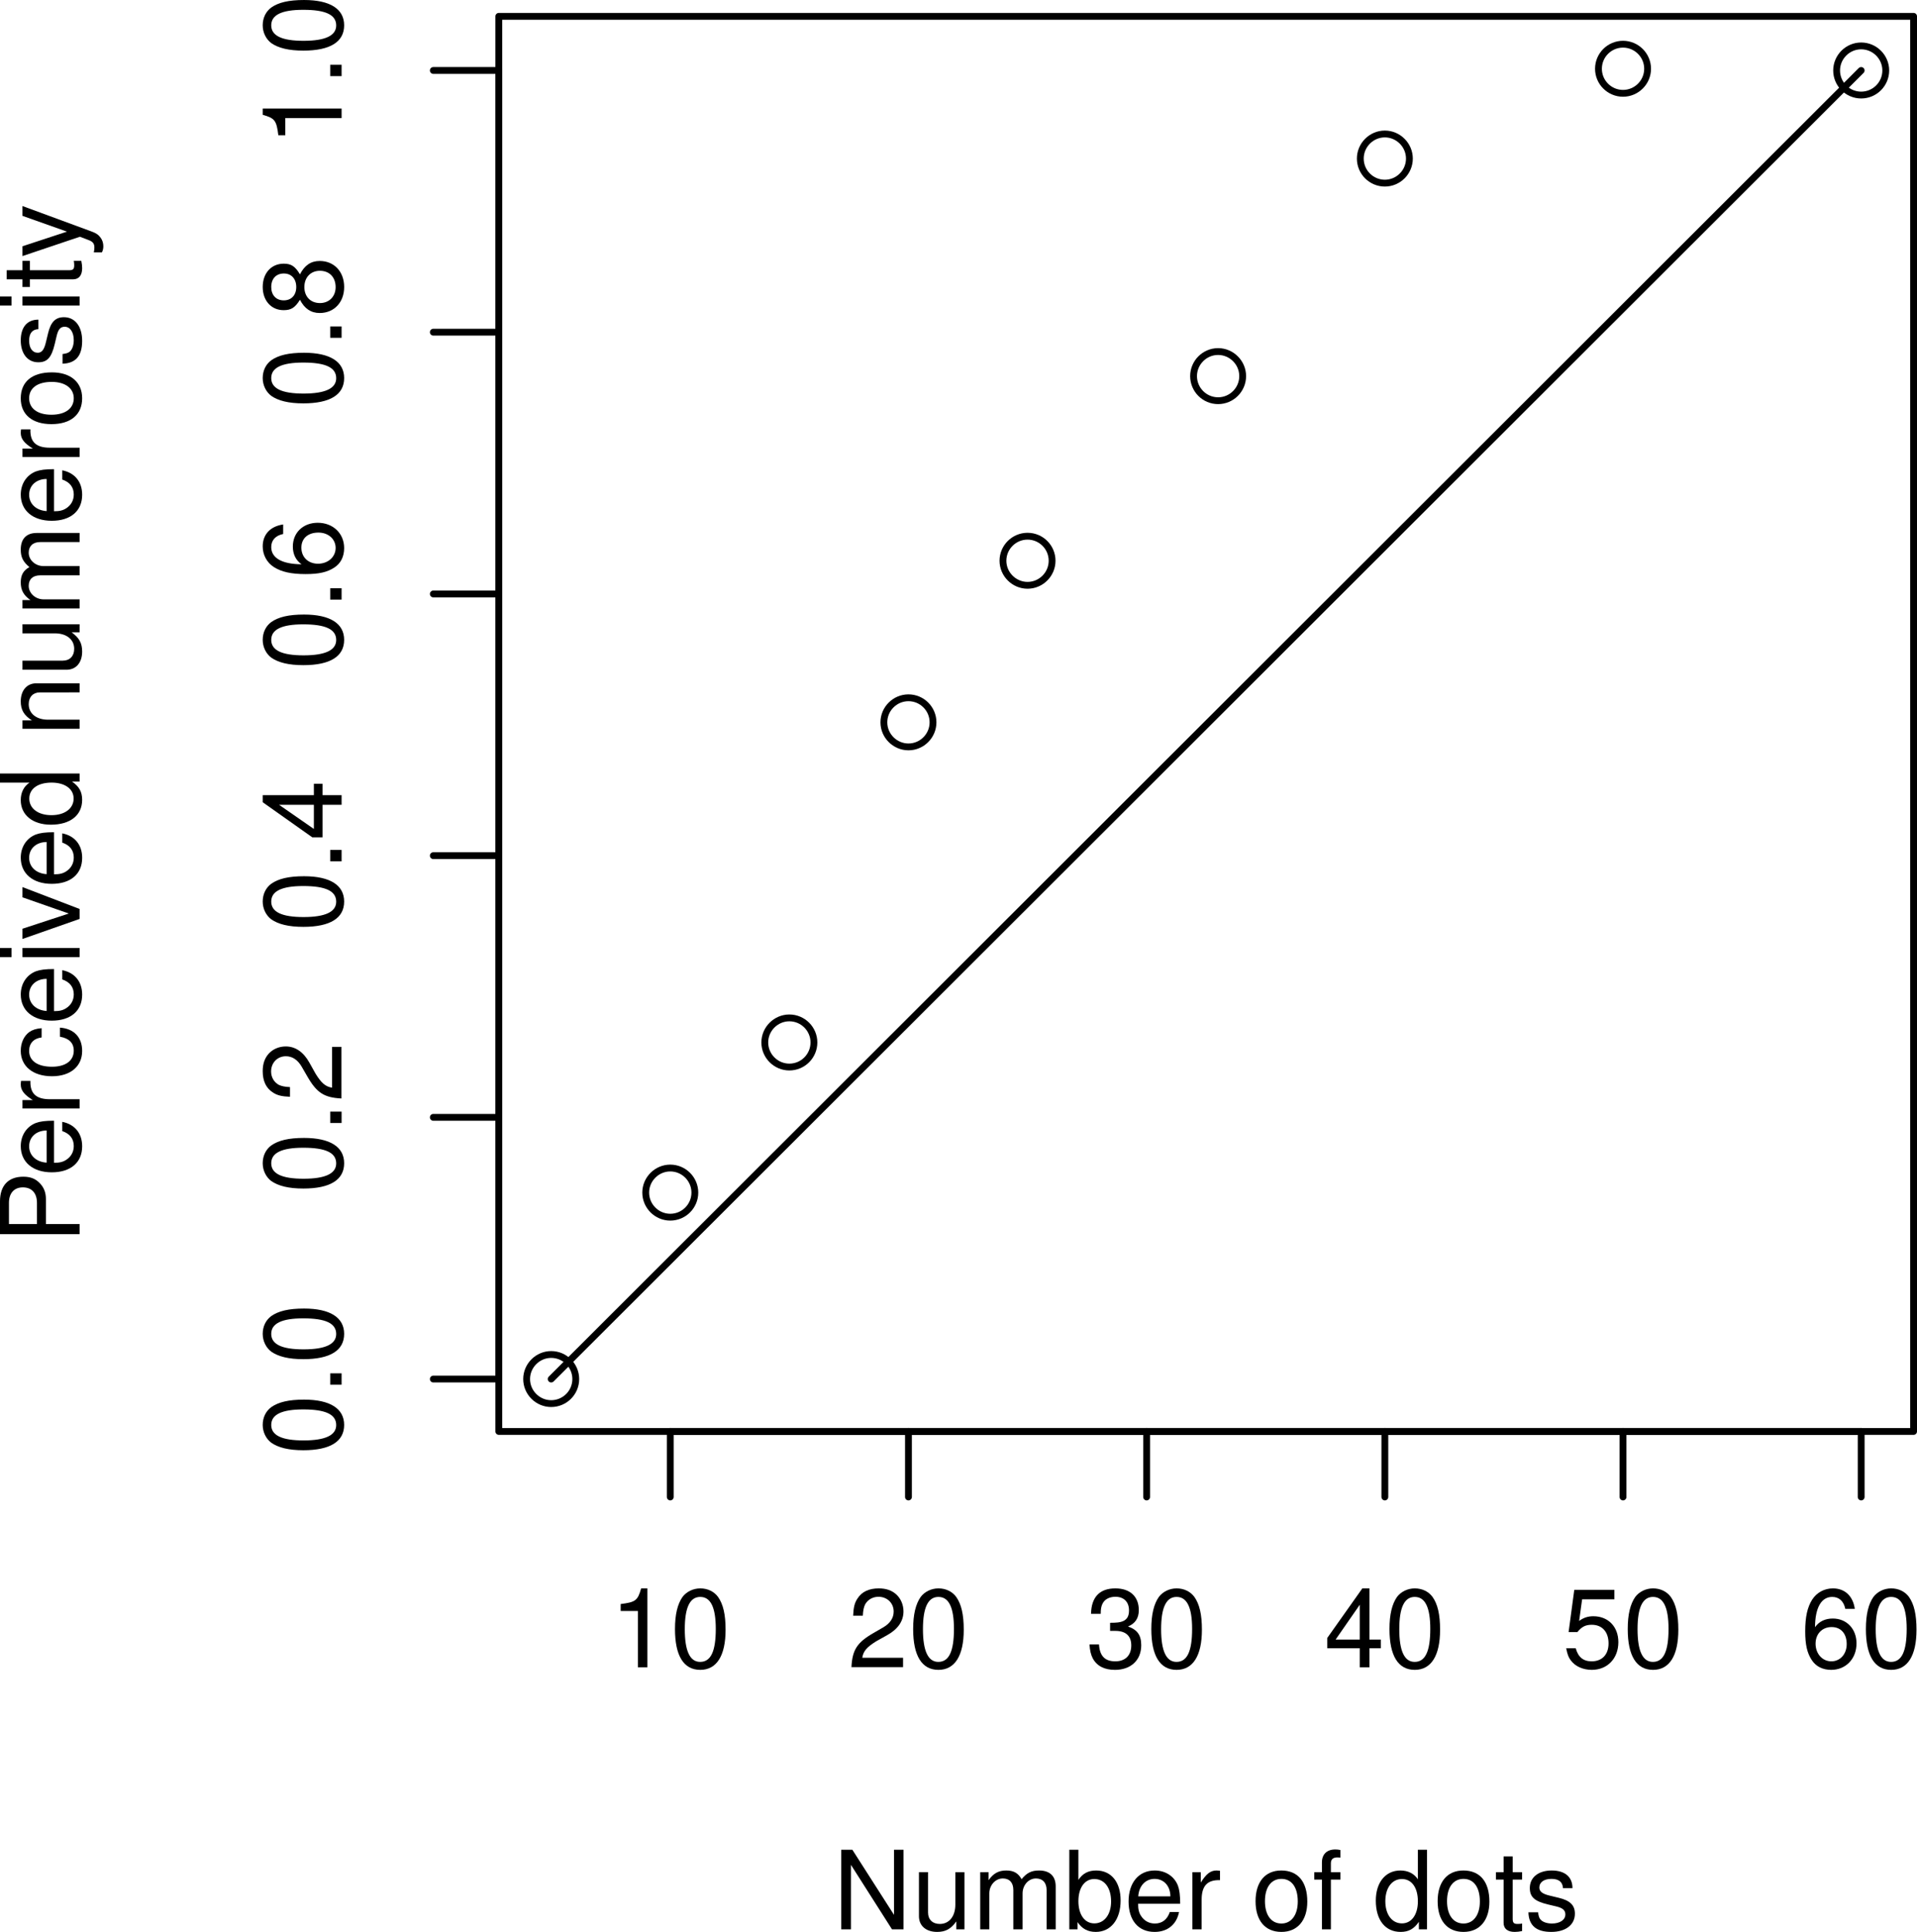 <?xml version="1.0" encoding="UTF-8" standalone="no"?>
<svg
   width="210.725pt"
   height="212.317pt"
   viewBox="0 0 210.725 212.317"
   version="1.2"
   id="svg1334"
   sodipodi:docname="scale_standard.svg"
   inkscape:version="1.2.2 (b0a8486541, 2022-12-01)"
   inkscape:export-filename="scale_standard.png"
   inkscape:export-xdpi="200"
   inkscape:export-ydpi="200"
   xmlns:inkscape="http://www.inkscape.org/namespaces/inkscape"
   xmlns:sodipodi="http://sodipodi.sourceforge.net/DTD/sodipodi-0.dtd"
   xmlns:xlink="http://www.w3.org/1999/xlink"
   xmlns="http://www.w3.org/2000/svg"
   xmlns:svg="http://www.w3.org/2000/svg">
  <sodipodi:namedview
     id="namedview1336"
     pagecolor="#ffffff"
     bordercolor="#000000"
     borderopacity="0.25"
     inkscape:showpageshadow="2"
     inkscape:pageopacity="0.0"
     inkscape:pagecheckerboard="0"
     inkscape:deskcolor="#d1d1d1"
     inkscape:document-units="pt"
     showgrid="false"
     inkscape:zoom="2.6744792"
     inkscape:cx="87.306719"
     inkscape:cy="117.77994"
     inkscape:window-width="2560"
     inkscape:window-height="1339"
     inkscape:window-x="0"
     inkscape:window-y="32"
     inkscape:window-maximized="1"
     inkscape:current-layer="svg1334" />
  <defs
     id="defs1119">
    <g
       id="g1117">
      <symbol
         overflow="visible"
         id="glyph0-0">
        <path
           style="stroke:none"
           d=""
           id="path988" />
      </symbol>
      <symbol
         overflow="visible"
         id="glyph0-1">
        <path
           style="stroke:none"
           d="M 3.109,-6.188 V 0 H 4.156 v -8.672 h -0.688 c -0.375,1.328 -0.609,1.516 -2.25,1.719 V -6.188 Z m 0,0"
           id="path991" />
      </symbol>
      <symbol
         overflow="visible"
         id="glyph0-2">
        <path
           style="stroke:none"
           d="m 3.297,-8.672 c -0.781,0 -1.516,0.359 -1.953,0.938 -0.547,0.781 -0.828,1.922 -0.828,3.531 0,2.938 0.953,4.484 2.781,4.484 1.797,0 2.781,-1.547 2.781,-4.406 0,-1.688 -0.266,-2.812 -0.828,-3.609 -0.438,-0.594 -1.141,-0.938 -1.953,-0.938 z m 0,0.938 C 4.438,-7.734 5,-6.578 5,-4.219 c 0,2.469 -0.547,3.625 -1.719,3.625 -1.125,0 -1.688,-1.203 -1.688,-3.594 0,-2.391 0.562,-3.547 1.703,-3.547 z m 0,0"
           id="path994" />
      </symbol>
      <symbol
         overflow="visible"
         id="glyph0-3">
        <path
           style="stroke:none"
           d="M 6.078,-1.047 H 1.594 c 0.109,-0.719 0.5,-1.172 1.531,-1.812 L 4.328,-3.531 C 5.516,-4.188 6.125,-5.078 6.125,-6.141 6.125,-6.859 5.844,-7.531 5.344,-8 c -0.5,-0.453 -1.125,-0.672 -1.938,-0.672 -1.078,0 -1.875,0.375 -2.344,1.125 -0.312,0.453 -0.438,1 -0.469,1.875 h 1.062 c 0.031,-0.594 0.109,-0.938 0.25,-1.234 C 2.188,-7.422 2.734,-7.75 3.375,-7.75 c 0.953,0 1.672,0.688 1.672,1.625 0,0.703 -0.391,1.297 -1.141,1.734 L 2.797,-3.75 C 1.016,-2.719 0.5,-1.906 0.406,-0.016 h 5.672 z m 0,0"
           id="path997" />
      </symbol>
      <symbol
         overflow="visible"
         id="glyph0-4">
        <path
           style="stroke:none"
           d="m 2.656,-4 h 0.578 c 1.141,0 1.75,0.547 1.75,1.594 0,1.094 -0.656,1.75 -1.75,1.75 -1.156,0 -1.719,-0.594 -1.797,-1.859 H 0.391 c 0.047,0.688 0.156,1.141 0.359,1.531 0.453,0.844 1.281,1.266 2.438,1.266 1.75,0 2.891,-1.062 2.891,-2.703 C 6.078,-3.531 5.656,-4.125 4.625,-4.484 5.422,-4.812 5.812,-5.406 5.812,-6.281 c 0,-1.5 -0.969,-2.391 -2.578,-2.391 -1.719,0 -2.641,0.953 -2.672,2.797 H 1.625 c 0,-0.531 0.062,-0.828 0.188,-1.094 0.234,-0.5 0.766,-0.781 1.422,-0.781 0.938,0 1.5,0.562 1.5,1.5 0,0.609 -0.203,0.984 -0.672,1.188 -0.297,0.125 -0.672,0.172 -1.406,0.172 z m 0,0"
           id="path1000" />
      </symbol>
      <symbol
         overflow="visible"
         id="glyph0-5">
        <path
           style="stroke:none"
           d="M 3.922,-2.094 V 0 h 1.062 v -2.094 h 1.25 v -0.953 h -1.25 v -5.625 H 4.203 L 0.344,-3.219 v 1.125 z m 0,-0.953 H 1.266 L 3.922,-6.875 Z m 0,0"
           id="path1003" />
      </symbol>
      <symbol
         overflow="visible"
         id="glyph0-6">
        <path
           style="stroke:none"
           d="M 5.719,-8.516 H 1.312 L 0.688,-3.875 h 0.969 c 0.484,-0.594 0.906,-0.797 1.578,-0.797 1.141,0 1.844,0.781 1.844,2.047 0,1.219 -0.703,1.969 -1.859,1.969 -0.922,0 -1.484,-0.469 -1.75,-1.438 H 0.422 C 0.562,-1.391 0.688,-1.062 0.938,-0.75 c 0.484,0.656 1.344,1.031 2.297,1.031 1.719,0 2.922,-1.25 2.922,-3.047 0,-1.688 -1.109,-2.844 -2.75,-2.844 -0.594,0 -1.078,0.156 -1.562,0.516 l 0.328,-2.375 H 5.719 Z m 0,0"
           id="path1006" />
      </symbol>
      <symbol
         overflow="visible"
         id="glyph0-7">
        <path
           style="stroke:none"
           d="m 5.969,-6.422 c -0.203,-1.422 -1.109,-2.25 -2.406,-2.25 -0.938,0 -1.781,0.453 -2.281,1.234 -0.531,0.844 -0.766,1.906 -0.766,3.484 0,1.453 0.203,2.375 0.719,3.156 C 1.688,-0.094 2.438,0.281 3.375,0.281 c 1.609,0 2.781,-1.219 2.781,-2.906 0,-1.594 -1.078,-2.734 -2.609,-2.734 -0.828,0 -1.5,0.312 -1.953,0.953 0.016,-2.141 0.688,-3.328 1.891,-3.328 0.75,0 1.266,0.469 1.438,1.312 z m -2.547,2 c 1.016,0 1.656,0.719 1.656,1.875 0,1.094 -0.719,1.891 -1.688,1.891 -0.984,0 -1.734,-0.828 -1.734,-1.938 0,-1.078 0.719,-1.828 1.766,-1.828 z m 0,0"
           id="path1009" />
      </symbol>
      <symbol
         overflow="visible"
         id="glyph0-8">
        <path
           style="stroke:none"
           d="M 7.75,-8.75 H 6.703 v 7.156 L 2.125,-8.75 H 0.906 V 0 h 1.062 V -7.094 L 6.484,0 H 7.75 Z m 0,0"
           id="path1012" />
      </symbol>
      <symbol
         overflow="visible"
         id="glyph0-9">
        <path
           style="stroke:none"
           d="m 5.781,0 v -6.281 h -1 v 3.562 c 0,1.281 -0.672,2.125 -1.703,2.125 -0.797,0 -1.297,-0.484 -1.297,-1.25 v -4.438 h -1 v 4.844 c 0,1.047 0.781,1.719 2,1.719 0.922,0 1.516,-0.328 2.109,-1.156 V 0 Z m 0,0"
           id="path1015" />
      </symbol>
      <symbol
         overflow="visible"
         id="glyph0-10">
        <path
           style="stroke:none"
           d="M 0.844,-6.281 V 0 h 1 v -3.953 c 0,-0.906 0.672,-1.641 1.484,-1.641 0.734,0 1.156,0.453 1.156,1.266 V 0 H 5.5 v -3.953 c 0,-0.906 0.656,-1.641 1.469,-1.641 0.734,0 1.172,0.469 1.172,1.266 V 0 h 1 v -4.719 c 0,-1.125 -0.641,-1.75 -1.828,-1.75 -0.828,0 -1.344,0.25 -1.922,0.953 -0.375,-0.672 -0.875,-0.953 -1.688,-0.953 -0.844,0 -1.406,0.312 -1.938,1.062 v -0.875 z m 0,0"
           id="path1018" />
      </symbol>
      <symbol
         overflow="visible"
         id="glyph0-11">
        <path
           style="stroke:none"
           d="M 0.641,-8.75 V 0 h 0.906 v -0.797 c 0.484,0.719 1.109,1.078 2,1.078 1.656,0 2.734,-1.359 2.734,-3.453 0,-2.031 -1.031,-3.297 -2.688,-3.297 -0.875,0 -1.484,0.328 -1.953,1.031 V -8.75 Z m 2.75,3.219 c 1.125,0 1.844,0.969 1.844,2.469 0,1.438 -0.75,2.406 -1.844,2.406 -1.062,0 -1.75,-0.969 -1.75,-2.438 0,-1.484 0.688,-2.438 1.75,-2.438 z m 0,0"
           id="path1021" />
      </symbol>
      <symbol
         overflow="visible"
         id="glyph0-12">
        <path
           style="stroke:none"
           d="m 6.156,-2.812 c 0,-0.953 -0.078,-1.531 -0.25,-2 C 5.5,-5.844 4.531,-6.469 3.359,-6.469 c -1.75,0 -2.875,1.328 -2.875,3.406 0,2.078 1.078,3.344 2.859,3.344 1.438,0 2.422,-0.828 2.688,-2.188 H 5.016 C 4.734,-1.078 4.172,-0.641 3.375,-0.641 2.734,-0.641 2.203,-0.938 1.859,-1.469 1.625,-1.828 1.531,-2.188 1.531,-2.812 Z M 1.547,-3.625 C 1.625,-4.781 2.344,-5.547 3.344,-5.547 4.375,-5.547 5.078,-4.75 5.078,-3.625 Z m 0,0"
           id="path1024" />
      </symbol>
      <symbol
         overflow="visible"
         id="glyph0-13">
        <path
           style="stroke:none"
           d="M 0.828,-6.281 V 0 H 1.844 v -3.266 c 0,-1.516 0.625,-2.188 2.016,-2.141 V -6.438 C 3.688,-6.453 3.594,-6.469 3.469,-6.469 2.812,-6.469 2.328,-6.078 1.75,-5.141 V -6.281 Z m 0,0"
           id="path1027" />
      </symbol>
      <symbol
         overflow="visible"
         id="glyph0-14">
        <path
           style="stroke:none"
           d=""
           id="path1030" />
      </symbol>
      <symbol
         overflow="visible"
         id="glyph0-15">
        <path
           style="stroke:none"
           d="m 3.266,-6.469 c -1.781,0 -2.828,1.266 -2.828,3.375 0,2.125 1.047,3.375 2.844,3.375 1.766,0 2.844,-1.266 2.844,-3.328 0,-2.188 -1.031,-3.422 -2.859,-3.422 z m 0.016,0.922 c 1.125,0 1.797,0.922 1.797,2.484 0,1.484 -0.703,2.422 -1.797,2.422 -1.125,0 -1.812,-0.938 -1.812,-2.453 0,-1.531 0.688,-2.453 1.812,-2.453 z m 0,0"
           id="path1033" />
      </symbol>
      <symbol
         overflow="visible"
         id="glyph0-16">
        <path
           style="stroke:none"
           d="M 3.094,-6.281 H 2.047 v -0.984 c 0,-0.422 0.234,-0.641 0.703,-0.641 0.078,0 0.125,0 0.344,0.016 V -8.719 C 2.875,-8.766 2.734,-8.781 2.531,-8.781 1.609,-8.781 1.062,-8.25 1.062,-7.359 V -6.281 H 0.219 v 0.812 H 1.062 V 0 H 2.047 V -5.469 H 3.094 Z m 0,0"
           id="path1036" />
      </symbol>
      <symbol
         overflow="visible"
         id="glyph0-17">
        <path
           style="stroke:none"
           d="m 5.938,-8.75 h -1 V -5.5 C 4.531,-6.125 3.859,-6.469 3.016,-6.469 c -1.641,0 -2.703,1.312 -2.703,3.312 0,2.125 1.031,3.438 2.734,3.438 0.859,0 1.469,-0.328 2,-1.109 V 0 H 5.938 Z m -2.75,3.219 c 1.078,0 1.75,0.953 1.75,2.453 0,1.453 -0.688,2.422 -1.75,2.422 -1.094,0 -1.828,-0.969 -1.828,-2.438 0,-1.469 0.734,-2.438 1.828,-2.438 z m 0,0"
           id="path1039" />
      </symbol>
      <symbol
         overflow="visible"
         id="glyph0-18">
        <path
           style="stroke:none"
           d="m 3.047,-6.281 h -1.031 v -1.734 h -1 v 1.734 h -0.844 v 0.812 h 0.844 v 4.75 c 0,0.641 0.438,1 1.219,1 C 2.5,0.281 2.719,0.25 3.047,0.188 V -0.641 C 2.906,-0.609 2.766,-0.594 2.562,-0.594 c -0.422,0 -0.547,-0.125 -0.547,-0.562 v -4.312 h 1.031 z m 0,0"
           id="path1042" />
      </symbol>
      <symbol
         overflow="visible"
         id="glyph0-19">
        <path
           style="stroke:none"
           d="m 5.25,-4.531 c 0,-1.234 -0.828,-1.938 -2.281,-1.938 -1.453,0 -2.406,0.75 -2.406,1.922 0,0.984 0.5,1.453 2,1.812 l 0.922,0.219 c 0.703,0.172 0.984,0.422 0.984,0.875 0,0.594 -0.594,1 -1.469,1 -0.547,0 -1,-0.156 -1.25,-0.422 C 1.594,-1.25 1.531,-1.422 1.469,-1.875 h -1.062 c 0.047,1.453 0.859,2.156 2.516,2.156 1.578,0 2.594,-0.781 2.594,-2 0,-0.938 -0.531,-1.453 -1.781,-1.75 l -0.969,-0.234 c -0.812,-0.188 -1.156,-0.453 -1.156,-0.891 0,-0.594 0.516,-0.953 1.328,-0.953 0.812,0 1.234,0.344 1.266,1.016 z m 0,0"
           id="path1045" />
      </symbol>
      <symbol
         overflow="visible"
         id="glyph1-0">
        <path
           style="stroke:none"
           d=""
           id="path1048" />
      </symbol>
      <symbol
         overflow="visible"
         id="glyph1-1">
        <path
           style="stroke:none"
           d="m -8.672,-3.297 c 0,0.781 0.359,1.516 0.938,1.953 0.781,0.547 1.922,0.828 3.531,0.828 2.938,0 4.484,-0.953 4.484,-2.781 0,-1.797 -1.547,-2.781 -4.406,-2.781 -1.688,0 -2.812,0.266 -3.609,0.828 -0.594,0.438 -0.938,1.141 -0.938,1.953 z m 0.938,0 C -7.734,-4.438 -6.578,-5 -4.219,-5 c 2.469,0 3.625,0.547 3.625,1.719 0,1.125 -1.203,1.688 -3.594,1.688 -2.391,0 -3.547,-0.562 -3.547,-1.703 z m 0,0"
           id="path1051" />
      </symbol>
      <symbol
         overflow="visible"
         id="glyph1-2">
        <path
           style="stroke:none"
           d="m -1.25,-2.297 v 1.25 H 0 v -1.25 z m 0,0"
           id="path1054" />
      </symbol>
      <symbol
         overflow="visible"
         id="glyph1-3">
        <path
           style="stroke:none"
           d="m -1.047,-6.078 v 4.484 c -0.719,-0.109 -1.172,-0.5 -1.812,-1.531 L -3.531,-4.328 C -4.188,-5.516 -5.078,-6.125 -6.141,-6.125 c -0.719,0 -1.391,0.281 -1.859,0.781 -0.453,0.5 -0.672,1.125 -0.672,1.938 0,1.078 0.375,1.875 1.125,2.344 0.453,0.312 1,0.438 1.875,0.469 v -1.062 c -0.594,-0.031 -0.938,-0.109 -1.234,-0.25 C -7.422,-2.188 -7.75,-2.734 -7.75,-3.375 c 0,-0.953 0.688,-1.672 1.625,-1.672 0.703,0 1.297,0.391 1.734,1.141 L -3.75,-2.797 c 1.031,1.781 1.844,2.297 3.734,2.391 v -5.672 z m 0,0"
           id="path1057" />
      </symbol>
      <symbol
         overflow="visible"
         id="glyph1-4">
        <path
           style="stroke:none"
           d="M -2.094,-3.922 H 0 v -1.062 h -2.094 v -1.25 h -0.953 v 1.25 h -5.625 v 0.781 l 5.453,3.859 h 1.125 z m -0.953,0 v 2.656 L -6.875,-3.922 Z m 0,0"
           id="path1060" />
      </symbol>
      <symbol
         overflow="visible"
         id="glyph1-5">
        <path
           style="stroke:none"
           d="m -6.422,-5.969 c -1.422,0.203 -2.25,1.109 -2.25,2.406 0,0.938 0.453,1.781 1.234,2.281 0.844,0.531 1.906,0.766 3.484,0.766 1.453,0 2.375,-0.203 3.156,-0.719 C -0.094,-1.688 0.281,-2.438 0.281,-3.375 c 0,-1.609 -1.219,-2.781 -2.906,-2.781 -1.594,0 -2.734,1.078 -2.734,2.609 0,0.828 0.312,1.5 0.953,1.953 -2.141,-0.016 -3.328,-0.688 -3.328,-1.891 0,-0.75 0.469,-1.266 1.312,-1.438 z m 2,2.547 c 0,-1.016 0.719,-1.656 1.875,-1.656 1.094,0 1.891,0.719 1.891,1.688 0,0.984 -0.828,1.734 -1.938,1.734 -1.078,0 -1.828,-0.719 -1.828,-1.766 z m 0,0"
           id="path1063" />
      </symbol>
      <symbol
         overflow="visible"
         id="glyph1-6">
        <path
           style="stroke:none"
           d="m -4.578,-4.688 c -0.531,-0.891 -0.969,-1.172 -1.781,-1.172 -1.375,0 -2.312,1.047 -2.312,2.562 0,1.5 0.938,2.547 2.297,2.547 0.828,0 1.25,-0.266 1.797,-1.141 0.5,0.969 1.203,1.453 2.172,1.453 1.578,0 2.688,-1.172 2.688,-2.859 0,-1.688 -1.109,-2.859 -2.688,-2.859 -0.969,0 -1.672,0.484 -2.172,1.469 z m -3.156,1.391 c 0,-0.906 0.531,-1.484 1.391,-1.484 0.828,0 1.359,0.594 1.359,1.484 0,0.891 -0.531,1.469 -1.375,1.469 -0.844,0 -1.375,-0.578 -1.375,-1.469 z m 3.641,0 c 0,-1.062 0.703,-1.781 1.703,-1.781 1.047,0 1.734,0.703 1.734,1.797 0,1.031 -0.719,1.75 -1.719,1.75 -1.031,0 -1.719,-0.703 -1.719,-1.766 z m 0,0"
           id="path1066" />
      </symbol>
      <symbol
         overflow="visible"
         id="glyph1-7">
        <path
           style="stroke:none"
           d="M -6.188,-3.109 H 0 V -4.156 h -8.672 v 0.688 c 1.328,0.375 1.516,0.609 1.719,2.25 H -6.188 Z m 0,0"
           id="path1069" />
      </symbol>
      <symbol
         overflow="visible"
         id="glyph1-8">
        <path
           style="stroke:none"
           d="m -3.703,-2.203 v -2.75 c 0,-0.688 -0.203,-1.234 -0.625,-1.688 C -4.812,-7.172 -5.375,-7.406 -6.188,-7.406 c -1.641,0 -2.562,0.969 -2.562,2.703 V -1.094 H 0 v -1.109 z m -0.984,0 H -7.766 V -4.531 c 0,-1.078 0.578,-1.703 1.531,-1.703 0.969,0 1.547,0.625 1.547,1.703 z m 0,0"
           id="path1072" />
      </symbol>
      <symbol
         overflow="visible"
         id="glyph1-9">
        <path
           style="stroke:none"
           d="m -2.812,-6.156 c -0.953,0 -1.531,0.078 -2,0.25 -1.031,0.406 -1.656,1.375 -1.656,2.547 0,1.75 1.328,2.875 3.406,2.875 2.078,0 3.344,-1.078 3.344,-2.859 0,-1.438 -0.828,-2.422 -2.188,-2.688 v 1.016 c 0.828,0.281 1.266,0.844 1.266,1.641 0,0.641 -0.297,1.172 -0.828,1.516 C -1.828,-1.625 -2.188,-1.531 -2.812,-1.531 Z M -3.625,-1.547 C -4.781,-1.625 -5.547,-2.344 -5.547,-3.344 -5.547,-4.375 -4.75,-5.078 -3.625,-5.078 Z m 0,0"
           id="path1075" />
      </symbol>
      <symbol
         overflow="visible"
         id="glyph1-10">
        <path
           style="stroke:none"
           d="M -6.281,-0.828 H 0 V -1.844 h -3.266 c -1.516,0 -2.188,-0.625 -2.141,-2.016 H -6.438 c -0.016,0.172 -0.031,0.266 -0.031,0.391 0,0.656 0.391,1.141 1.328,1.719 H -6.281 Z m 0,0"
           id="path1078" />
      </symbol>
      <symbol
         overflow="visible"
         id="glyph1-11">
        <path
           style="stroke:none"
           d="m -4.172,-5.656 c -0.609,0.047 -1.016,0.188 -1.359,0.422 -0.594,0.438 -0.938,1.188 -0.938,2.062 0,1.703 1.344,2.797 3.438,2.797 2.016,0 3.312,-1.078 3.312,-2.781 0,-1.5 -0.906,-2.453 -2.438,-2.562 v 1 c 1,0.172 1.516,0.688 1.516,1.531 0,1.109 -0.906,1.766 -2.391,1.766 -1.578,0 -2.516,-0.641 -2.516,-1.734 0,-0.844 0.5,-1.375 1.375,-1.484 z m 0,0"
           id="path1081" />
      </symbol>
      <symbol
         overflow="visible"
         id="glyph1-12">
        <path
           style="stroke:none"
           d="m -6.281,-1.797 v 1 H 0 v -1 z m -2.469,0 v 1 h 1.266 v -1 z m 0,0"
           id="path1084" />
      </symbol>
      <symbol
         overflow="visible"
         id="glyph1-13">
        <path
           style="stroke:none"
           d="m 0,-3.422 -6.281,-2.406 v 1.125 L -1.188,-2.922 -6.281,-1.25 v 1.125 L 0,-2.328 Z m 0,0"
           id="path1087" />
      </symbol>
      <symbol
         overflow="visible"
         id="glyph1-14">
        <path
           style="stroke:none"
           d="m -8.75,-5.938 v 1 h 3.25 c -0.625,0.406 -0.969,1.078 -0.969,1.922 0,1.641 1.312,2.703 3.312,2.703 2.125,0 3.438,-1.031 3.438,-2.734 0,-0.859 -0.328,-1.469 -1.109,-2 H 0 V -5.938 Z m 3.219,2.75 c 0,-1.078 0.953,-1.75 2.453,-1.75 1.453,0 2.422,0.688 2.422,1.75 0,1.094 -0.969,1.828 -2.438,1.828 -1.469,0 -2.438,-0.734 -2.438,-1.828 z m 0,0"
           id="path1090" />
      </symbol>
      <symbol
         overflow="visible"
         id="glyph1-15">
        <path
           style="stroke:none"
           d=""
           id="path1093" />
      </symbol>
      <symbol
         overflow="visible"
         id="glyph1-16">
        <path
           style="stroke:none"
           d="M -6.281,-0.844 H 0 v -1 h -3.469 c -1.281,0 -2.125,-0.672 -2.125,-1.703 0,-0.797 0.484,-1.297 1.234,-1.297 H 0 v -1 h -4.75 c -1.047,0 -1.719,0.781 -1.719,1.984 0,0.938 0.359,1.547 1.234,2.094 H -6.281 Z m 0,0"
           id="path1096" />
      </symbol>
      <symbol
         overflow="visible"
         id="glyph1-17">
        <path
           style="stroke:none"
           d="m 0,-5.781 h -6.281 v 1 h 3.562 c 1.281,0 2.125,0.672 2.125,1.703 0,0.797 -0.484,1.297 -1.25,1.297 h -4.438 v 1 h 4.844 c 1.047,0 1.719,-0.781 1.719,-2 0,-0.922 -0.328,-1.516 -1.156,-2.109 H 0 Z m 0,0"
           id="path1099" />
      </symbol>
      <symbol
         overflow="visible"
         id="glyph1-18">
        <path
           style="stroke:none"
           d="M -6.281,-0.844 H 0 v -1 h -3.953 c -0.906,0 -1.641,-0.672 -1.641,-1.484 0,-0.734 0.453,-1.156 1.266,-1.156 H 0 V -5.5 h -3.953 c -0.906,0 -1.641,-0.656 -1.641,-1.469 0,-0.734 0.469,-1.172 1.266,-1.172 H 0 v -1 h -4.719 c -1.125,0 -1.75,0.641 -1.75,1.828 0,0.828 0.25,1.344 0.953,1.922 -0.672,0.375 -0.953,0.875 -0.953,1.688 0,0.844 0.312,1.406 1.062,1.938 h -0.875 z m 0,0"
           id="path1102" />
      </symbol>
      <symbol
         overflow="visible"
         id="glyph1-19">
        <path
           style="stroke:none"
           d="m -6.469,-3.266 c 0,1.781 1.266,2.828 3.375,2.828 2.125,0 3.375,-1.047 3.375,-2.844 0,-1.766 -1.266,-2.844 -3.328,-2.844 -2.188,0 -3.422,1.031 -3.422,2.859 z m 0.922,-0.016 c 0,-1.125 0.922,-1.797 2.484,-1.797 1.484,0 2.422,0.703 2.422,1.797 0,1.125 -0.938,1.812 -2.453,1.812 -1.531,0 -2.453,-0.688 -2.453,-1.812 z m 0,0"
           id="path1105" />
      </symbol>
      <symbol
         overflow="visible"
         id="glyph1-20">
        <path
           style="stroke:none"
           d="m -4.531,-5.25 c -1.234,0 -1.938,0.828 -1.938,2.281 0,1.453 0.75,2.406 1.922,2.406 0.984,0 1.453,-0.5 1.812,-2 l 0.219,-0.922 c 0.172,-0.703 0.422,-0.984 0.875,-0.984 0.594,0 1,0.594 1,1.469 0,0.547 -0.156,1 -0.422,1.25 -0.188,0.156 -0.359,0.219 -0.812,0.281 v 1.062 c 1.453,-0.047 2.156,-0.859 2.156,-2.516 0,-1.578 -0.781,-2.594 -2,-2.594 -0.938,0 -1.453,0.531 -1.75,1.781 l -0.234,0.969 c -0.188,0.812 -0.453,1.156 -0.891,1.156 -0.594,0 -0.953,-0.516 -0.953,-1.328 0,-0.812 0.344,-1.234 1.016,-1.266 z m 0,0"
           id="path1108" />
      </symbol>
      <symbol
         overflow="visible"
         id="glyph1-21">
        <path
           style="stroke:none"
           d="m -6.281,-3.047 v 1.031 h -1.734 v 1 h 1.734 v 0.844 h 0.812 v -0.844 h 4.75 c 0.641,0 1,-0.438 1,-1.219 C 0.281,-2.5 0.25,-2.719 0.188,-3.047 h -0.828 c 0.031,0.141 0.047,0.281 0.047,0.484 0,0.422 -0.125,0.547 -0.562,0.547 h -4.312 v -1.031 z m 0,0"
           id="path1111" />
      </symbol>
      <symbol
         overflow="visible"
         id="glyph1-22">
        <path
           style="stroke:none"
           d="m -6.281,-4.656 4.891,1.734 -4.891,1.609 v 1.078 l 6.312,-2.125 0.984,0.375 C 1.469,-1.812 1.625,-1.594 1.625,-1.172 c 0,0.156 -0.016,0.312 -0.062,0.531 H 2.453 C 2.562,-0.859 2.609,-1.062 2.609,-1.312 c 0,-0.328 -0.094,-0.672 -0.297,-0.938 -0.219,-0.312 -0.484,-0.5 -1,-0.688 l -7.594,-2.797 z m 0,0"
           id="path1114" />
      </symbol>
    </g>
  </defs>
  <g
     id="surface81199"
     transform="translate(-25.81,-57.244)">
    <path
       style="fill:none;stroke:#000000;stroke-width:0.75;stroke-linecap:round;stroke-linejoin:round;stroke-miterlimit:10;stroke-opacity:1"
       d="m 83.699,79.199 c 0,1.48 1.223,2.699 2.699,2.699 1.492,0 2.703,-1.219 2.703,-2.699 0,-1.488 -1.211,-2.699 -2.703,-2.699 -1.477,0 -2.699,1.211 -2.699,2.699"
       transform="matrix(1,0,0,-1,0,288)"
       id="path1121" />
    <path
       style="fill:none;stroke:#000000;stroke-width:0.75;stroke-linecap:round;stroke-linejoin:round;stroke-miterlimit:10;stroke-opacity:1"
       d="m 96.789,99.691 c 0,1.48 1.223,2.699 2.699,2.699 1.492,0 2.703,-1.219 2.703,-2.699 0,-1.492 -1.211,-2.703 -2.703,-2.703 -1.477,0 -2.699,1.211 -2.699,2.703"
       transform="matrix(1,0,0,-1,0,288)"
       id="path1123" />
    <path
       style="fill:none;stroke:#000000;stroke-width:0.75;stroke-linecap:round;stroke-linejoin:round;stroke-miterlimit:10;stroke-opacity:1"
       d="m 109.879,116.191 c 0,1.48 1.223,2.699 2.699,2.699 1.492,0 2.703,-1.219 2.703,-2.699 0,-1.492 -1.211,-2.703 -2.703,-2.703 -1.477,0 -2.699,1.211 -2.699,2.703"
       transform="matrix(1,0,0,-1,0,288)"
       id="path1125" />
    <path
       style="fill:none;stroke:#000000;stroke-width:0.75;stroke-linecap:round;stroke-linejoin:round;stroke-miterlimit:10;stroke-opacity:1"
       d="m 122.969,151.371 c 0,1.488 1.223,2.699 2.703,2.699 1.488,0 2.699,-1.211 2.699,-2.699 0,-1.48 -1.211,-2.699 -2.699,-2.699 -1.48,0 -2.703,1.219 -2.703,2.699"
       transform="matrix(1,0,0,-1,0,288)"
       id="path1127" />
    <path
       style="fill:none;stroke:#000000;stroke-width:0.75;stroke-linecap:round;stroke-linejoin:round;stroke-miterlimit:10;stroke-opacity:1"
       d="m 136.059,169.129 c 0,1.492 1.223,2.699 2.703,2.699 1.488,0 2.699,-1.207 2.699,-2.699 0,-1.48 -1.211,-2.699 -2.699,-2.699 -1.48,0 -2.703,1.219 -2.703,2.699"
       transform="matrix(1,0,0,-1,0,288)"
       id="path1129" />
    <path
       style="fill:none;stroke:#000000;stroke-width:0.75;stroke-linecap:round;stroke-linejoin:round;stroke-miterlimit:10;stroke-opacity:1"
       d="m 157.012,189.422 c 0,1.477 1.207,2.699 2.699,2.699 1.48,0 2.699,-1.223 2.699,-2.699 0,-1.492 -1.219,-2.703 -2.699,-2.703 -1.492,0 -2.699,1.211 -2.699,2.703"
       transform="matrix(1,0,0,-1,0,288)"
       id="path1131" />
    <path
       style="fill:none;stroke:#000000;stroke-width:0.75;stroke-linecap:round;stroke-linejoin:round;stroke-miterlimit:10;stroke-opacity:1"
       d="m 175.34,213.328 c 0,1.48 1.211,2.703 2.699,2.703 1.48,0 2.699,-1.223 2.699,-2.703 0,-1.488 -1.219,-2.699 -2.699,-2.699 -1.488,0 -2.699,1.211 -2.699,2.699"
       transform="matrix(1,0,0,-1,0,288)"
       id="path1133" />
    <path
       style="fill:none;stroke:#000000;stroke-width:0.75;stroke-linecap:round;stroke-linejoin:round;stroke-miterlimit:10;stroke-opacity:1"
       d="m 201.52,223.199 c 0,1.492 1.211,2.699 2.699,2.699 1.48,0 2.703,-1.207 2.703,-2.699 0,-1.488 -1.223,-2.699 -2.703,-2.699 -1.488,0 -2.699,1.211 -2.699,2.699"
       transform="matrix(1,0,0,-1,0,288)"
       id="path1135" />
    <path
       style="fill:none;stroke:#000000;stroke-width:0.75;stroke-linecap:round;stroke-linejoin:round;stroke-miterlimit:10;stroke-opacity:1"
       d="m 227.699,223.012 c 0,1.477 1.211,2.699 2.699,2.699 1.492,0 2.703,-1.223 2.703,-2.699 0,-1.492 -1.211,-2.703 -2.703,-2.703 -1.488,0 -2.699,1.211 -2.699,2.703"
       transform="matrix(1,0,0,-1,0,288)"
       id="path1137" />
    <path
       style="fill:none;stroke:#000000;stroke-width:0.75;stroke-linecap:round;stroke-linejoin:round;stroke-miterlimit:10;stroke-opacity:1"
       d="M 99.488,73.441 H 230.398"
       transform="matrix(1,0,0,-1,0,288)"
       id="path1139" />
    <path
       style="fill:none;stroke:#000000;stroke-width:0.75;stroke-linecap:round;stroke-linejoin:round;stroke-miterlimit:10;stroke-opacity:1"
       d="M 99.488,73.441 V 66.238"
       transform="matrix(1,0,0,-1,0,288)"
       id="path1141" />
    <path
       style="fill:none;stroke:#000000;stroke-width:0.75;stroke-linecap:round;stroke-linejoin:round;stroke-miterlimit:10;stroke-opacity:1"
       d="M 125.672,73.441 V 66.238"
       transform="matrix(1,0,0,-1,0,288)"
       id="path1143" />
    <path
       style="fill:none;stroke:#000000;stroke-width:0.75;stroke-linecap:round;stroke-linejoin:round;stroke-miterlimit:10;stroke-opacity:1"
       d="M 151.852,73.441 V 66.238"
       transform="matrix(1,0,0,-1,0,288)"
       id="path1145" />
    <path
       style="fill:none;stroke:#000000;stroke-width:0.75;stroke-linecap:round;stroke-linejoin:round;stroke-miterlimit:10;stroke-opacity:1"
       d="M 178.039,73.441 V 66.238"
       transform="matrix(1,0,0,-1,0,288)"
       id="path1147" />
    <path
       style="fill:none;stroke:#000000;stroke-width:0.75;stroke-linecap:round;stroke-linejoin:round;stroke-miterlimit:10;stroke-opacity:1"
       d="M 204.219,73.441 V 66.238"
       transform="matrix(1,0,0,-1,0,288)"
       id="path1149" />
    <path
       style="fill:none;stroke:#000000;stroke-width:0.75;stroke-linecap:round;stroke-linejoin:round;stroke-miterlimit:10;stroke-opacity:1"
       d="M 230.398,73.441 V 66.238"
       transform="matrix(1,0,0,-1,0,288)"
       id="path1151" />
    <g
       style="fill:#000000;fill-opacity:1"
       id="g1157">
      <use
         xlink:href="#glyph0-1"
         x="92.82"
         y="240.48"
         id="use1153" />
      <use
         xlink:href="#glyph0-2"
         x="99.492"
         y="240.48"
         id="use1155" />
    </g>
    <g
       style="fill:#000000;fill-opacity:1"
       id="g1163">
      <use
         xlink:href="#glyph0-3"
         x="119"
         y="240.48"
         id="use1159" />
      <use
         xlink:href="#glyph0-2"
         x="125.672"
         y="240.48"
         id="use1161" />
    </g>
    <g
       style="fill:#000000;fill-opacity:1"
       id="g1169">
      <use
         xlink:href="#glyph0-4"
         x="145.18"
         y="240.48"
         id="use1165" />
      <use
         xlink:href="#glyph0-2"
         x="151.852"
         y="240.48"
         id="use1167" />
    </g>
    <g
       style="fill:#000000;fill-opacity:1"
       id="g1175">
      <use
         xlink:href="#glyph0-5"
         x="171.36"
         y="240.48"
         id="use1171" />
      <use
         xlink:href="#glyph0-2"
         x="178.032"
         y="240.48"
         id="use1173" />
    </g>
    <g
       style="fill:#000000;fill-opacity:1"
       id="g1181">
      <use
         xlink:href="#glyph0-6"
         x="197.55"
         y="240.48"
         id="use1177" />
      <use
         xlink:href="#glyph0-2"
         x="204.222"
         y="240.48"
         id="use1179" />
    </g>
    <g
       style="fill:#000000;fill-opacity:1"
       id="g1187">
      <use
         xlink:href="#glyph0-7"
         x="223.73"
         y="240.48"
         id="use1183" />
      <use
         xlink:href="#glyph0-2"
         x="230.402"
         y="240.48"
         id="use1185" />
    </g>
    <path
       style="fill:none;stroke:#000000;stroke-width:0.75;stroke-linecap:round;stroke-linejoin:round;stroke-miterlimit:10;stroke-opacity:1"
       d="M 80.641,79.199 V 223.012"
       transform="matrix(1,0,0,-1,0,288)"
       id="path1189" />
    <path
       style="fill:none;stroke:#000000;stroke-width:0.75;stroke-linecap:round;stroke-linejoin:round;stroke-miterlimit:10;stroke-opacity:1"
       d="M 80.641,79.199 H 73.441"
       transform="matrix(1,0,0,-1,0,288)"
       id="path1191" />
    <path
       style="fill:none;stroke:#000000;stroke-width:0.75;stroke-linecap:round;stroke-linejoin:round;stroke-miterlimit:10;stroke-opacity:1"
       d="M 80.641,107.961 H 73.441"
       transform="matrix(1,0,0,-1,0,288)"
       id="path1193" />
    <path
       style="fill:none;stroke:#000000;stroke-width:0.75;stroke-linecap:round;stroke-linejoin:round;stroke-miterlimit:10;stroke-opacity:1"
       d="M 80.641,136.719 H 73.441"
       transform="matrix(1,0,0,-1,0,288)"
       id="path1195" />
    <path
       style="fill:none;stroke:#000000;stroke-width:0.75;stroke-linecap:round;stroke-linejoin:round;stroke-miterlimit:10;stroke-opacity:1"
       d="M 80.641,165.48 H 73.441"
       transform="matrix(1,0,0,-1,0,288)"
       id="path1197" />
    <path
       style="fill:none;stroke:#000000;stroke-width:0.75;stroke-linecap:round;stroke-linejoin:round;stroke-miterlimit:10;stroke-opacity:1"
       d="M 80.641,194.25 H 73.441"
       transform="matrix(1,0,0,-1,0,288)"
       id="path1199" />
    <path
       style="fill:none;stroke:#000000;stroke-width:0.75;stroke-linecap:round;stroke-linejoin:round;stroke-miterlimit:10;stroke-opacity:1"
       d="M 80.641,223.012 H 73.441"
       transform="matrix(1,0,0,-1,0,288)"
       id="path1201" />
    <g
       style="fill:#000000;fill-opacity:1"
       id="g1209">
      <use
         xlink:href="#glyph1-1"
         x="63.36"
         y="217.14"
         id="use1203" />
      <use
         xlink:href="#glyph1-2"
         x="63.36"
         y="210.468"
         id="use1205" />
      <use
         xlink:href="#glyph1-1"
         x="63.36"
         y="207.132"
         id="use1207" />
    </g>
    <g
       style="fill:#000000;fill-opacity:1"
       id="g1217">
      <use
         xlink:href="#glyph1-1"
         x="63.36"
         y="188.38"
         id="use1211" />
      <use
         xlink:href="#glyph1-2"
         x="63.36"
         y="181.708"
         id="use1213" />
      <use
         xlink:href="#glyph1-3"
         x="63.36"
         y="178.372"
         id="use1215" />
    </g>
    <g
       style="fill:#000000;fill-opacity:1"
       id="g1225">
      <use
         xlink:href="#glyph1-1"
         x="63.36"
         y="159.62"
         id="use1219" />
      <use
         xlink:href="#glyph1-2"
         x="63.36"
         y="152.948"
         id="use1221" />
      <use
         xlink:href="#glyph1-4"
         x="63.36"
         y="149.612"
         id="use1223" />
    </g>
    <g
       style="fill:#000000;fill-opacity:1"
       id="g1233">
      <use
         xlink:href="#glyph1-1"
         x="63.36"
         y="130.86"
         id="use1227" />
      <use
         xlink:href="#glyph1-2"
         x="63.36"
         y="124.188"
         id="use1229" />
      <use
         xlink:href="#glyph1-5"
         x="63.36"
         y="120.852"
         id="use1231" />
    </g>
    <g
       style="fill:#000000;fill-opacity:1"
       id="g1241">
      <use
         xlink:href="#glyph1-1"
         x="63.36"
         y="102.09"
         id="use1235" />
      <use
         xlink:href="#glyph1-2"
         x="63.36"
         y="95.418"
         id="use1237" />
      <use
         xlink:href="#glyph1-6"
         x="63.36"
         y="92.082"
         id="use1239" />
    </g>
    <g
       style="fill:#000000;fill-opacity:1"
       id="g1249">
      <use
         xlink:href="#glyph1-7"
         x="63.36"
         y="73.33"
         id="use1243" />
      <use
         xlink:href="#glyph1-2"
         x="63.36"
         y="66.658"
         id="use1245" />
      <use
         xlink:href="#glyph1-1"
         x="63.36"
         y="63.322"
         id="use1247" />
    </g>
    <path
       style="fill:none;stroke:#000000;stroke-width:0.75;stroke-linecap:round;stroke-linejoin:round;stroke-miterlimit:10;stroke-opacity:1"
       d="M 80.641,73.441 H 236.16 V 228.961 H 80.641 Z m 0,0"
       transform="matrix(1,0,0,-1,0,288)"
       id="path1251" />
    <g
       style="fill:#000000;fill-opacity:1"
       id="g1281">
      <use
         xlink:href="#glyph0-8"
         x="117.38"
         y="269.28"
         id="use1253" />
      <use
         xlink:href="#glyph0-9"
         x="126.044"
         y="269.28"
         id="use1255" />
      <use
         xlink:href="#glyph0-10"
         x="132.716"
         y="269.28"
         id="use1257" />
      <use
         xlink:href="#glyph0-11"
         x="142.712"
         y="269.28"
         id="use1259" />
      <use
         xlink:href="#glyph0-12"
         x="149.384"
         y="269.28"
         id="use1261" />
      <use
         xlink:href="#glyph0-13"
         x="156.056"
         y="269.28"
         id="use1263" />
      <use
         xlink:href="#glyph0-14"
         x="160.052"
         y="269.28"
         id="use1265" />
      <use
         xlink:href="#glyph0-15"
         x="163.388"
         y="269.28"
         id="use1267" />
      <use
         xlink:href="#glyph0-16"
         x="170.06"
         y="269.28"
         id="use1269" />
      <use
         xlink:href="#glyph0-14"
         x="173.396"
         y="269.28"
         id="use1271" />
      <use
         xlink:href="#glyph0-17"
         x="176.732"
         y="269.28"
         id="use1273" />
      <use
         xlink:href="#glyph0-15"
         x="183.404"
         y="269.28"
         id="use1275" />
      <use
         xlink:href="#glyph0-18"
         x="190.076"
         y="269.28"
         id="use1277" />
      <use
         xlink:href="#glyph0-19"
         x="193.412"
         y="269.28"
         id="use1279" />
    </g>
    <g
       style="fill:#000000;fill-opacity:1"
       id="g1285">
      <use
         xlink:href="#glyph1-8"
         x="34.56"
         y="193.97"
         id="use1283" />
    </g>
    <g
       style="fill:#000000;fill-opacity:1"
       id="g1299">
      <use
         xlink:href="#glyph1-9"
         x="34.56"
         y="186.566"
         id="use1287" />
      <use
         xlink:href="#glyph1-10"
         x="34.56"
         y="179.894"
         id="use1289" />
      <use
         xlink:href="#glyph1-11"
         x="34.56"
         y="175.898"
         id="use1291" />
      <use
         xlink:href="#glyph1-9"
         x="34.56"
         y="169.898"
         id="use1293" />
      <use
         xlink:href="#glyph1-12"
         x="34.56"
         y="163.226"
         id="use1295" />
      <use
         xlink:href="#glyph1-13"
         x="34.56"
         y="160.562"
         id="use1297" />
    </g>
    <g
       style="fill:#000000;fill-opacity:1"
       id="g1309">
      <use
         xlink:href="#glyph1-9"
         x="34.56"
         y="154.862"
         id="use1301" />
      <use
         xlink:href="#glyph1-14"
         x="34.56"
         y="148.19"
         id="use1303" />
      <use
         xlink:href="#glyph1-15"
         x="34.56"
         y="141.518"
         id="use1305" />
      <use
         xlink:href="#glyph1-16"
         x="34.56"
         y="138.182"
         id="use1307" />
    </g>
    <g
       style="fill:#000000;fill-opacity:1"
       id="g1329">
      <use
         xlink:href="#glyph1-17"
         x="34.56"
         y="131.63"
         id="use1311" />
      <use
         xlink:href="#glyph1-18"
         x="34.56"
         y="124.958"
         id="use1313" />
      <use
         xlink:href="#glyph1-9"
         x="34.56"
         y="114.962"
         id="use1315" />
      <use
         xlink:href="#glyph1-10"
         x="34.56"
         y="108.29"
         id="use1317" />
      <use
         xlink:href="#glyph1-19"
         x="34.56"
         y="104.294"
         id="use1319" />
      <use
         xlink:href="#glyph1-20"
         x="34.56"
         y="97.622"
         id="use1321" />
      <use
         xlink:href="#glyph1-12"
         x="34.56"
         y="91.622"
         id="use1323" />
      <use
         xlink:href="#glyph1-21"
         x="34.56"
         y="88.958"
         id="use1325" />
      <use
         xlink:href="#glyph1-22"
         x="34.56"
         y="85.622"
         id="use1327" />
    </g>
    <path
       style="fill:none;stroke:#000000;stroke-width:0.75;stroke-linecap:round;stroke-linejoin:round;stroke-miterlimit:10;stroke-opacity:1"
       d="M 86.398,79.199 230.398,223.012"
       transform="matrix(1,0,0,-1,0,288)"
       id="path1331" />
  </g>
</svg>
